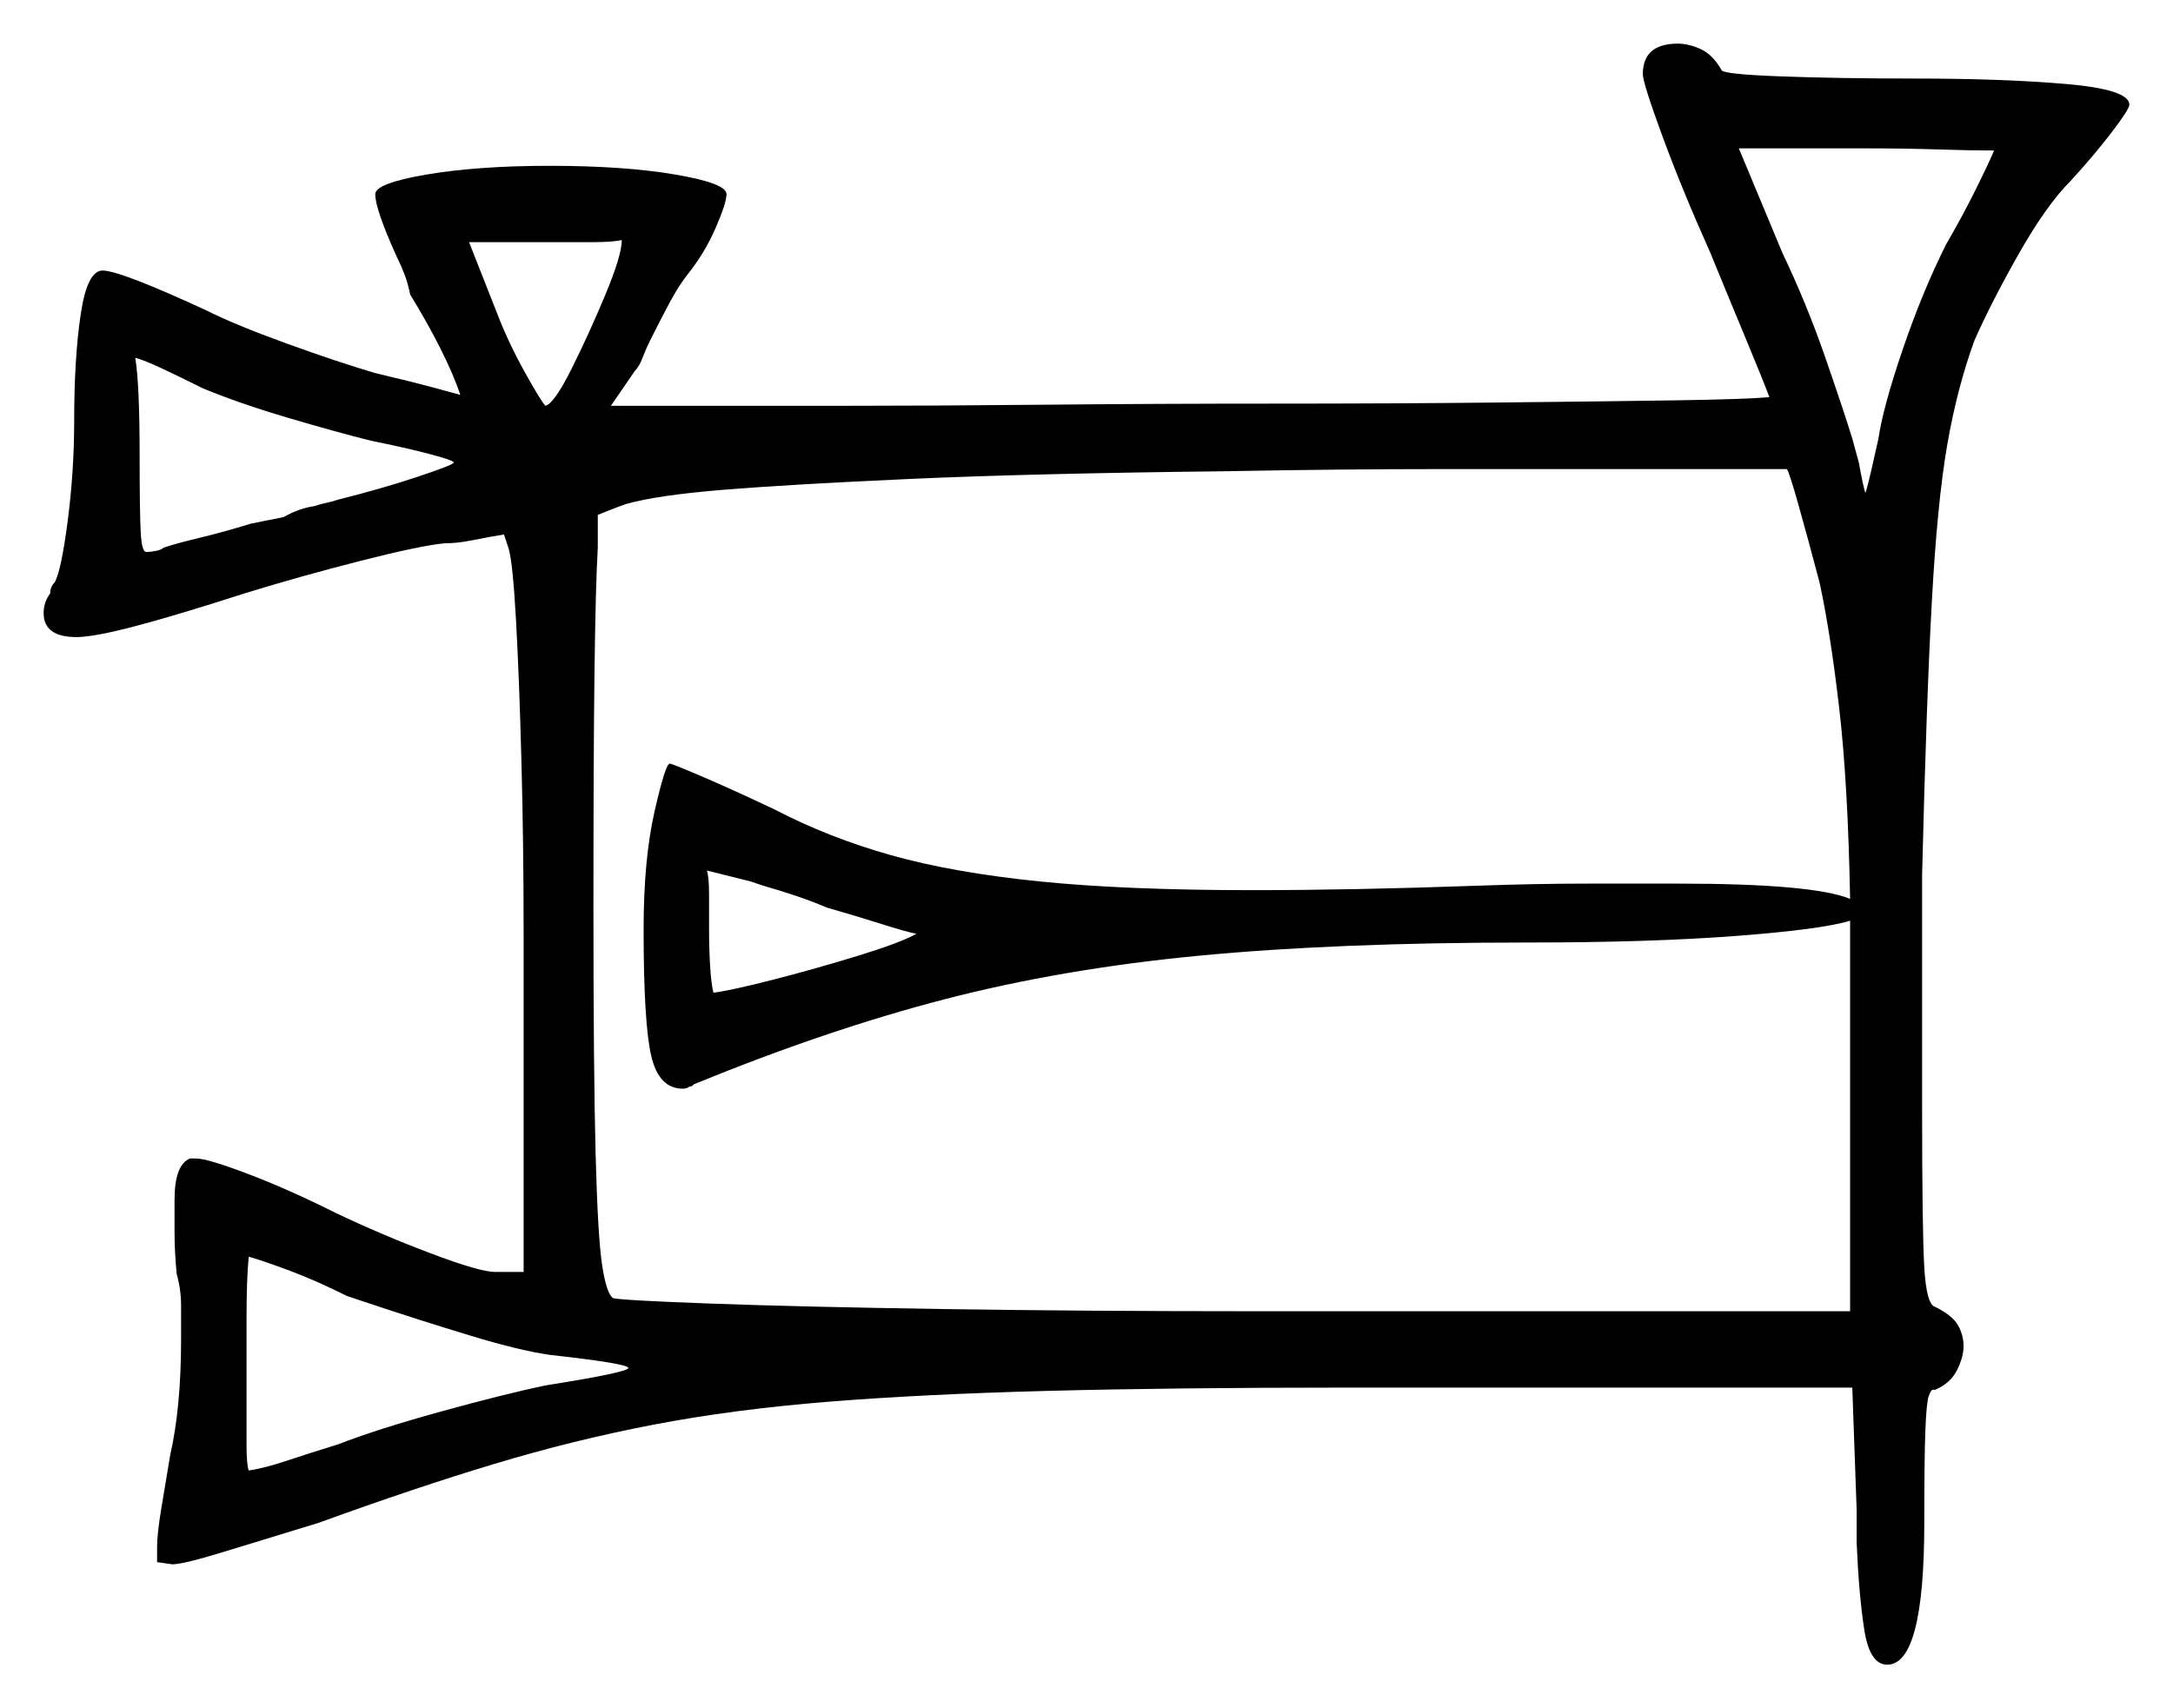 <svg xmlns="http://www.w3.org/2000/svg" width="498.0" height="391.5" viewBox="0 0 498.0 391.5"><path d="M126.0 310.5Q119.0 309.5 107.5 306.0Q96.0 302.5 85.5 299.0L79.5 297.0Q72.5 293.5 66.5 291.25Q60.5 289.0 57.0 288.0Q56.5 293.0 56.5 302.5Q56.5 312.0 56.5 321.0Q56.5 327.0 56.5 331.25Q56.5 335.5 57.0 337.0Q60.5 336.5 65.75 334.75Q71.0 333.0 77.5 331.0Q86.5 327.5 101.0 323.5Q115.5 319.5 125.0 317.5Q144.0 314.5 144.0 313.5Q144.0 312.5 126.0 310.5ZM189.5 208.0Q186.0 206.5 182.25 205.25Q178.5 204.0 175.0 203.0L172.0 202.0Q168.0 201.0 165.0 200.25Q162.0 199.5 162.0 199.5Q162.5 201.0 162.5 205.0Q162.5 209.0 162.5 213.0Q162.5 217.5 162.75 221.5Q163.0 225.5 163.5 227.5Q167.5 227.0 177.25 224.5Q187.0 222.0 196.75 219.0Q206.5 216.0 210.0 214.0Q207.5 213.5 202.0 211.75Q196.5 210.0 189.5 208.0ZM46.5 89.0Q41.5 86.5 37.25 84.5Q33.0 82.5 31.0 82.0Q32.0 88.0 32.0 104.5Q32.0 117.5 32.25 122.0Q32.5 126.5 33.5 126.5Q34.5 126.5 35.75 126.25Q37.0 126.0 37.5 125.5Q40.5 124.5 45.75 123.25Q51.0 122.0 57.5 120.0L65.0 118.5Q68.5 116.5 72.0 116.0Q73.5 115.5 74.75 115.25Q76.0 115.0 77.5 114.5Q87.5 112.0 95.75 109.25Q104.0 106.5 104.0 106.0Q104.0 105.5 98.25 104.0Q92.5 102.5 85.0 101.0Q77.0 99.0 66.0 95.75Q55.0 92.5 46.5 89.0ZM147.5 213.0Q147.5 197.0 150.0 186.0Q152.5 175.0 153.5 175.0Q154.0 175.0 161.0 178.0Q168.0 181.0 177.5 185.5Q190.0 192.0 204.25 196.0Q218.5 200.0 238.25 202.0Q258.0 204.0 287.0 204.0Q298.5 204.0 311.25 203.75Q324.0 203.5 338.0 203.0Q352.0 202.5 363.75 202.5Q375.5 202.5 384.5 202.5Q415.5 202.5 424.0 206.0Q423.5 179.5 421.5 162.25Q419.5 145.0 417.0 133.5Q414.5 124.0 412.25 116.0Q410.0 108.0 409.5 107.5H371.5Q354.0 107.5 330.5 107.5Q307.0 107.5 280.5 108.0Q236.5 108.5 208.75 109.75Q181.0 111.0 165.75 112.25Q150.5 113.5 143.5 115.5Q142.0 116.0 139.5 117.0Q137.0 118.0 137.0 118.0V125.5Q136.5 134.0 136.25 153.5Q136.0 173.0 136.0 208.0Q136.0 245.5 136.5 264.5Q137.0 283.5 138.0 290.0Q139.0 296.5 140.5 297.5Q142.5 298.0 163.0 298.75Q183.5 299.5 216.25 300.0Q249.0 300.5 287.0 300.5H424.0V231.5Q424.0 226.0 424.0 221.0Q424.0 216.0 424.0 211.0Q417.5 213.0 397.75 214.5Q378.0 216.0 350.0 216.0Q306.5 216.0 275.0 219.0Q243.5 222.0 216.5 229.0Q189.5 236.0 159.0 248.5Q159.0 248.5 158.75 248.75Q158.5 249.0 158.0 249.0Q157.5 249.5 156.5 249.5Q151.0 249.5 149.25 242.0Q147.5 234.5 147.5 213.0ZM142.5 55.0Q140.5 55.5 135.5 55.5Q130.5 55.5 123.5 55.5H107.5L114.0 72.0Q116.5 78.5 120.25 85.25Q124.0 92.0 125.0 93.0Q127.0 92.5 131.0 84.5Q135.0 76.5 138.75 67.5Q142.5 58.5 142.5 55.0ZM457.0 34.5Q452.0 34.5 444.25 34.25Q436.5 34.0 427.5 34.0H398.5L408.5 58.0Q414.0 69.5 418.25 81.75Q422.5 94.0 424.5 100.5L426.0 106.0Q427.0 111.5 427.5 113.0Q428.0 111.5 428.75 108.25Q429.5 105.0 430.5 100.5Q431.5 93.5 436.0 80.25Q440.5 67.0 446.0 56.0Q449.5 50.0 452.5 44.0Q455.5 38.0 457.0 34.5ZM376.5 17.0Q376.5 10.0 384.5 10.0Q387.0 10.0 389.75 11.25Q392.5 12.5 394.5 16.0Q394.5 17.0 408.0 17.5Q421.5 18.0 439.0 18.0Q459.0 18.0 473.5 19.25Q488.0 20.5 488.0 24.0Q488.0 25.0 484.0 30.25Q480.0 35.5 474.5 41.5Q469.0 47.0 462.75 58.0Q456.5 69.0 452.5 78.0Q448.5 89.0 446.25 102.0Q444.0 115.0 442.75 137.5Q441.5 160.0 440.5 200.5V253.0Q440.5 282.0 441.0 290.5Q441.5 299.0 443.5 299.5Q447.5 301.5 448.75 303.75Q450.0 306.0 450.0 308.5Q450.0 311.0 448.5 314.0Q447.0 317.0 443.5 318.5H443.0Q442.5 318.5 442.0 320.0Q441.5 321.5 441.25 327.75Q441.0 334.0 441.0 349.0Q441.0 381.5 432.5 381.5Q428.5 381.5 427.25 373.5Q426.0 365.5 425.5 353.5V346.0L424.5 318.0H308.5Q269.0 318.0 240.25 318.75Q211.5 319.5 189.75 321.25Q168.0 323.0 149.75 326.5Q131.5 330.0 113.25 335.5Q95.0 341.0 73.0 349.0Q61.5 352.5 51.75 355.5Q42.0 358.5 39.5 358.5L36.0 358.0V354.5Q36.0 351.5 37.0 345.5Q38.0 339.5 39.0 333.5Q41.5 322.5 41.5 307.0Q41.5 303.0 41.5 299.25Q41.5 295.5 40.5 292.0Q40.0 287.0 40.0 282.25Q40.0 277.5 40.0 275.0Q40.0 267.0 43.5 265.5H45.0Q47.5 265.5 56.75 269.0Q66.0 272.5 77.0 278.0Q87.5 283.0 98.75 287.25Q110.0 291.5 113.5 291.5H120.0V213.0Q120.0 193.5 119.5 174.5Q119.0 155.5 118.25 142.0Q117.5 128.5 116.5 125.5Q115.5 122.5 115.5 122.5L112.5 123.0Q110.0 123.5 107.25 124.0Q104.5 124.5 102.0 124.5Q96.5 125.0 82.75 128.5Q69.0 132.0 56.0 136.0Q40.5 141.0 31.0 143.5Q21.5 146.0 17.5 146.0Q10.0 146.0 10.0 140.5Q10.0 138.0 11.5 136.0Q11.5 134.5 12.5 133.5Q14.0 131.0 15.5 119.5Q17.0 108.0 17.0 96.5Q17.0 82.0 18.5 72.0Q20.0 62.0 23.5 62.0Q27.5 62.0 47.0 71.0Q54.0 74.5 65.75 78.75Q77.5 83.0 86.0 85.5Q94.5 87.5 100.0 89.0Q105.5 90.5 105.5 90.5Q104.0 86.0 101.0 80.0Q98.0 74.0 94.0 67.5Q93.5 65.0 92.75 63.0Q92.0 61.0 91.0 59.0Q86.0 48.0 86.0 44.5Q86.0 42.0 97.75 40.0Q109.5 38.0 126.0 38.0Q143.0 38.0 154.75 40.0Q166.5 42.0 166.5 44.5Q166.5 46.5 164.0 52.25Q161.5 58.0 157.5 63.0Q155.5 65.5 153.25 69.75Q151.0 74.0 149.0 78.0Q148.0 80.0 147.25 82.0Q146.5 84.0 145.5 85.0L140.0 93.0H162.0Q172.5 93.0 193.0 93.0Q213.5 93.0 239.25 92.75Q265.0 92.5 292.0 92.5Q319.0 92.5 343.0 92.25Q367.0 92.0 383.75 91.75Q400.5 91.5 405.5 91.0Q404.0 87.0 400.25 78.0Q396.5 69.0 392.0 58.0Q385.5 43.5 381.0 31.25Q376.5 19.0 376.5 17.0Z" fill="black" /></svg>